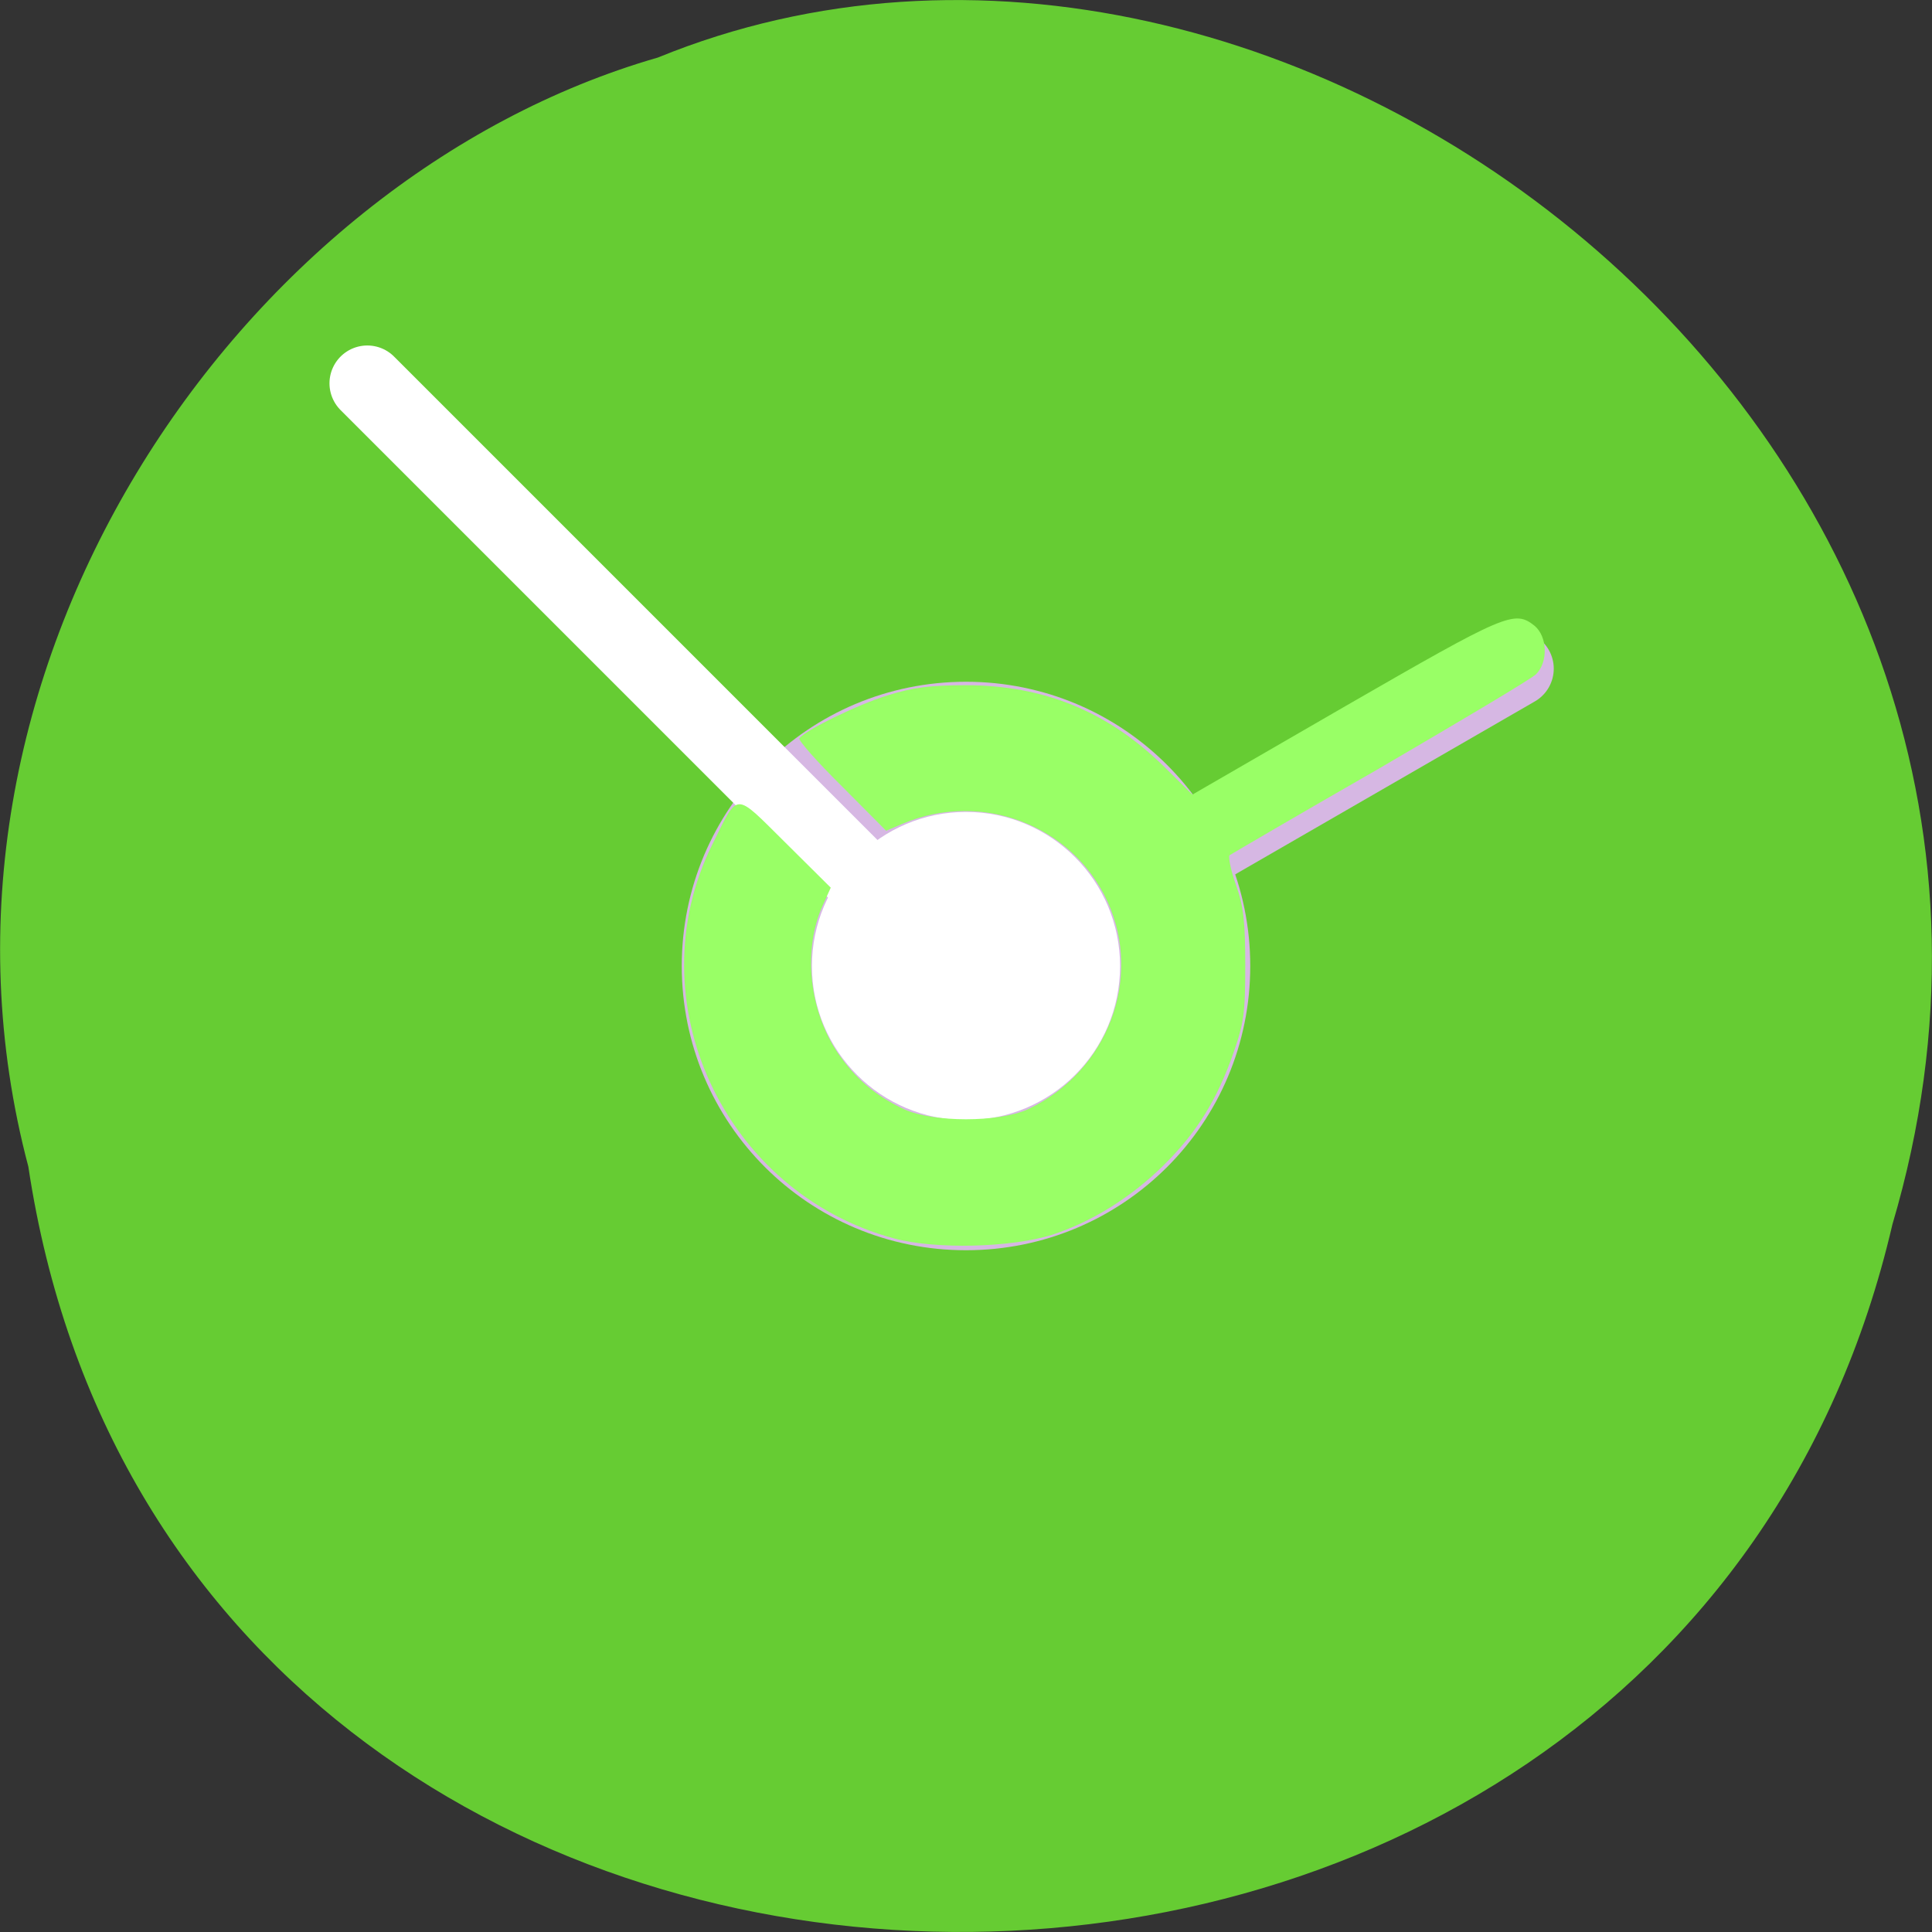 
<svg xmlns="http://www.w3.org/2000/svg" xmlns:xlink="http://www.w3.org/1999/xlink" width="24px" height="24px" viewBox="0 0 24 24" version="1.1">
<rect x="0" y="0" width="24" height="24" fill="#333333" stroke="none"/>
<g id="surface1">
<path style=" stroke:none;fill-rule:nonzero;fill:rgb(40%,80%,20%);fill-opacity:1;" d="M 0.352 14.492 C 2.211 26.859 20.715 27.227 23.508 15.211 C 26.391 5.48 15.969 -2.473 8.172 0.715 C 2.949 2.219 -1.266 8.383 0.352 14.492 Z M 0.352 14.492 "/>
<path style=" stroke:none;fill-rule:nonzero;fill:rgb(83.922%,71.765%,89.02%);fill-opacity:1;" d="M 15.531 12 C 15.531 13.953 13.953 15.531 12 15.531 C 10.047 15.531 8.469 13.953 8.469 12 C 8.469 10.047 10.047 8.469 12 8.469 C 13.953 8.469 15.531 10.047 15.531 12 Z M 15.531 12 "/>
<path style="fill:none;stroke-width:10;stroke-linecap:round;stroke-linejoin:miter;stroke:rgb(83.922%,71.765%,89.02%);stroke-opacity:1;stroke-miterlimit:4;" d="M 128 924.36 L 200.333 882.61 " transform="matrix(0.094,0,0,0.094,0,-74.659)"/>
<path style="fill:none;stroke-width:10;stroke-linecap:round;stroke-linejoin:miter;stroke:rgb(100%,100%,100%);stroke-opacity:1;stroke-miterlimit:4;" d="M 128 924.36 L 48.542 844.902 " transform="matrix(0.094,0,0,0.094,0,-74.659)"/>
<path style=" stroke:none;fill-rule:nonzero;fill:rgb(100%,100%,100%);fill-opacity:1;" d="M 13.914 12 C 13.914 13.059 13.059 13.914 12 13.914 C 10.945 13.914 10.086 13.059 10.086 12 C 10.086 10.945 10.945 10.086 12 10.086 C 13.059 10.086 13.914 10.945 13.914 12 Z M 13.914 12 "/>
<path style=" stroke:none;fill-rule:nonzero;fill:rgb(60%,100%,40%);fill-opacity:1;" d="M 11.102 15.383 C 8.992 14.812 7.891 12.434 8.844 10.5 C 9.18 9.824 9.109 9.828 9.758 10.469 L 10.32 11.027 L 10.215 11.258 C 9.973 11.805 10.051 12.547 10.406 13.078 C 10.625 13.398 10.875 13.613 11.234 13.781 C 11.598 13.945 12.402 13.945 12.766 13.781 C 13.754 13.32 14.199 12.164 13.758 11.199 C 13.32 10.25 12.195 9.82 11.219 10.23 L 11.008 10.32 L 10.457 9.766 C 10.152 9.465 9.914 9.195 9.93 9.172 C 9.992 9.078 10.656 8.75 11.031 8.637 C 11.344 8.539 11.562 8.512 12 8.512 C 12.961 8.512 13.754 8.836 14.445 9.508 L 14.812 9.871 L 16.711 8.773 C 18.703 7.625 18.812 7.574 19.062 7.773 C 19.223 7.906 19.234 8.223 19.082 8.375 C 19.023 8.434 18.148 8.953 17.145 9.539 C 16.137 10.117 15.297 10.609 15.273 10.625 C 15.258 10.648 15.289 10.812 15.352 10.988 C 15.445 11.25 15.469 11.434 15.469 11.984 C 15.469 12.582 15.453 12.707 15.32 13.086 C 15.121 13.656 14.867 14.07 14.453 14.477 C 14.055 14.871 13.566 15.176 13.078 15.336 C 12.566 15.5 11.617 15.523 11.102 15.383 Z M 11.102 15.383 "/>
</g>
</svg>
